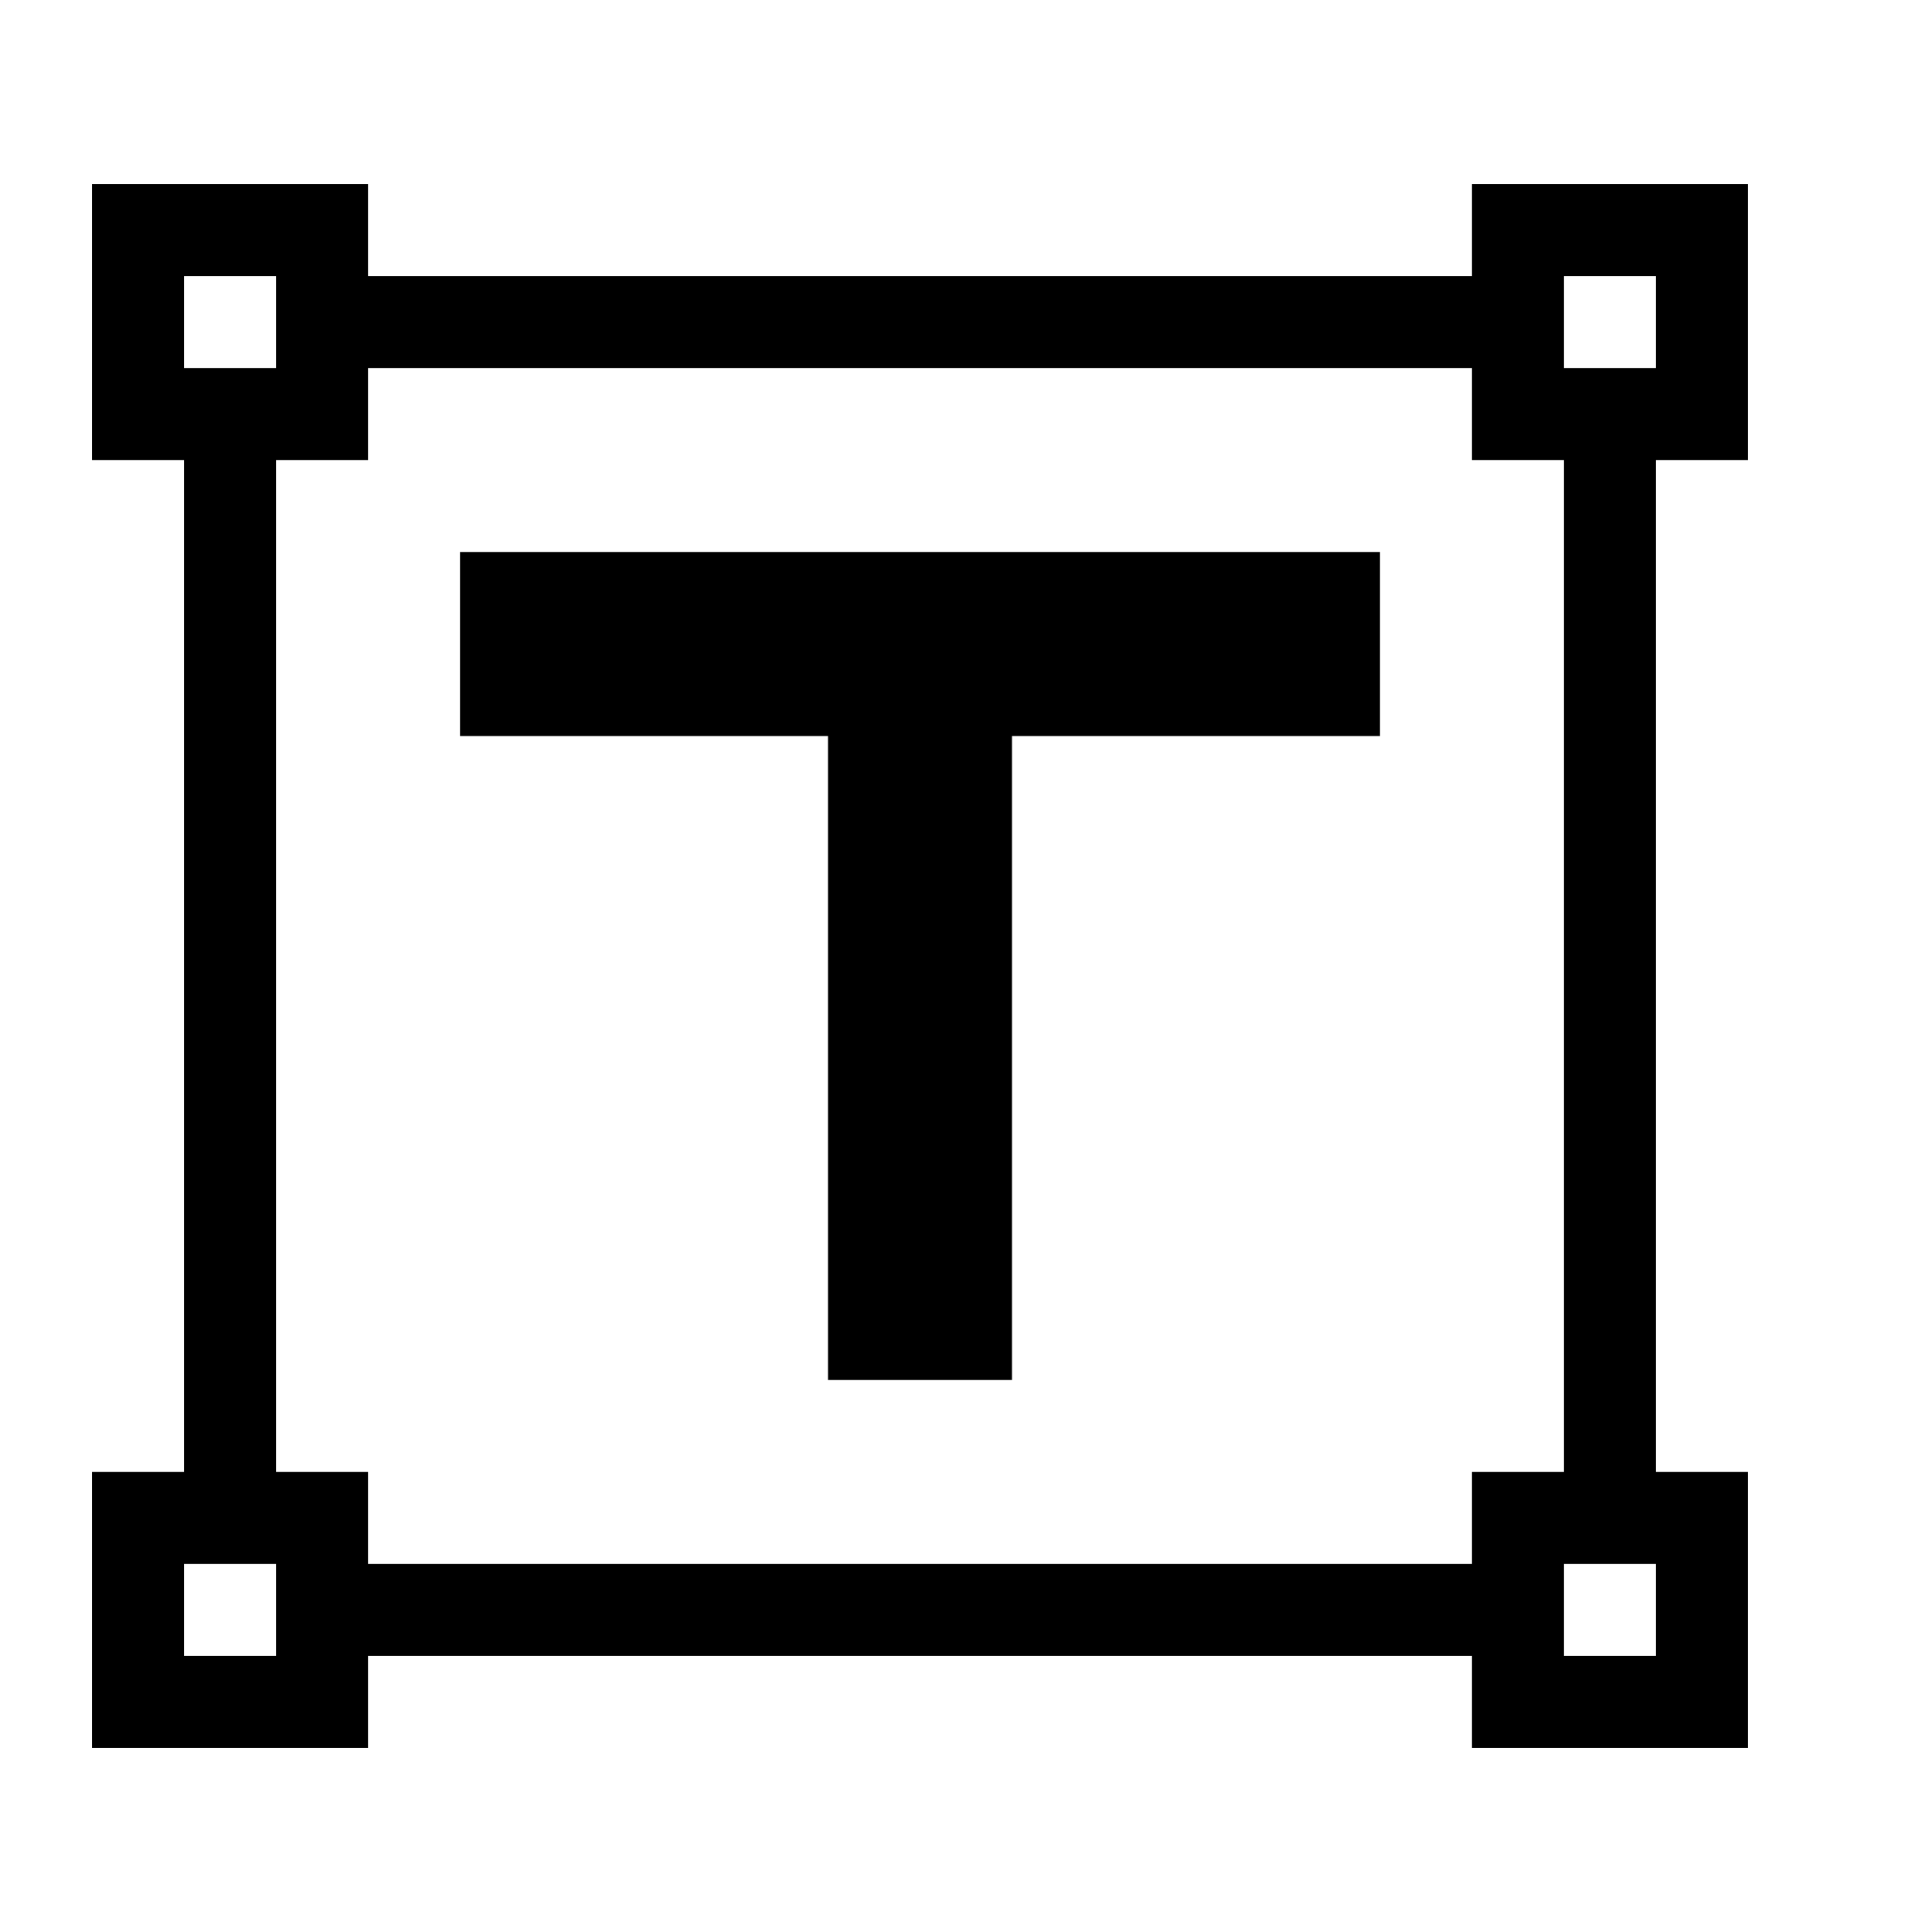 <?xml version="1.0" encoding="utf-8"?>
<!-- Generator: Adobe Illustrator 15.0.0, SVG Export Plug-In  -->
<!DOCTYPE svg PUBLIC "-//W3C//DTD SVG 1.1//EN" "http://www.w3.org/Graphics/SVG/1.1/DTD/svg11.dtd">
<svg version="1.1"
	 xmlns="http://www.w3.org/2000/svg" xmlns:xlink="http://www.w3.org/1999/xlink" xmlns:a="http://ns.adobe.com/AdobeSVGViewerExtensions/3.0/"
	 x="0px" y="0px" width="21px" height="21px" viewBox="0 0 21 21" overflow="visible" enable-background="new 0 0 21 21"
	 xml:space="preserve">
<defs>
</defs>
<path d="M19,5V2h-3v1H4V2H1v3h1v11H1v3h3v-1h12v1h3v-3h-1V5H19z M2,3h1v1H2V3z M3,18H2v-1h1V18z M16,17H4v-1H3V5h1V4h12v1h1v11h-1
	V17z M18,18h-1v-1h1V18z M17,4V3h1v1H17z M5,8h4v7h2V8h4V6H5V8z"/>
<rect opacity="0" fill="#4387FD" width="21" height="21"/>
</svg>
